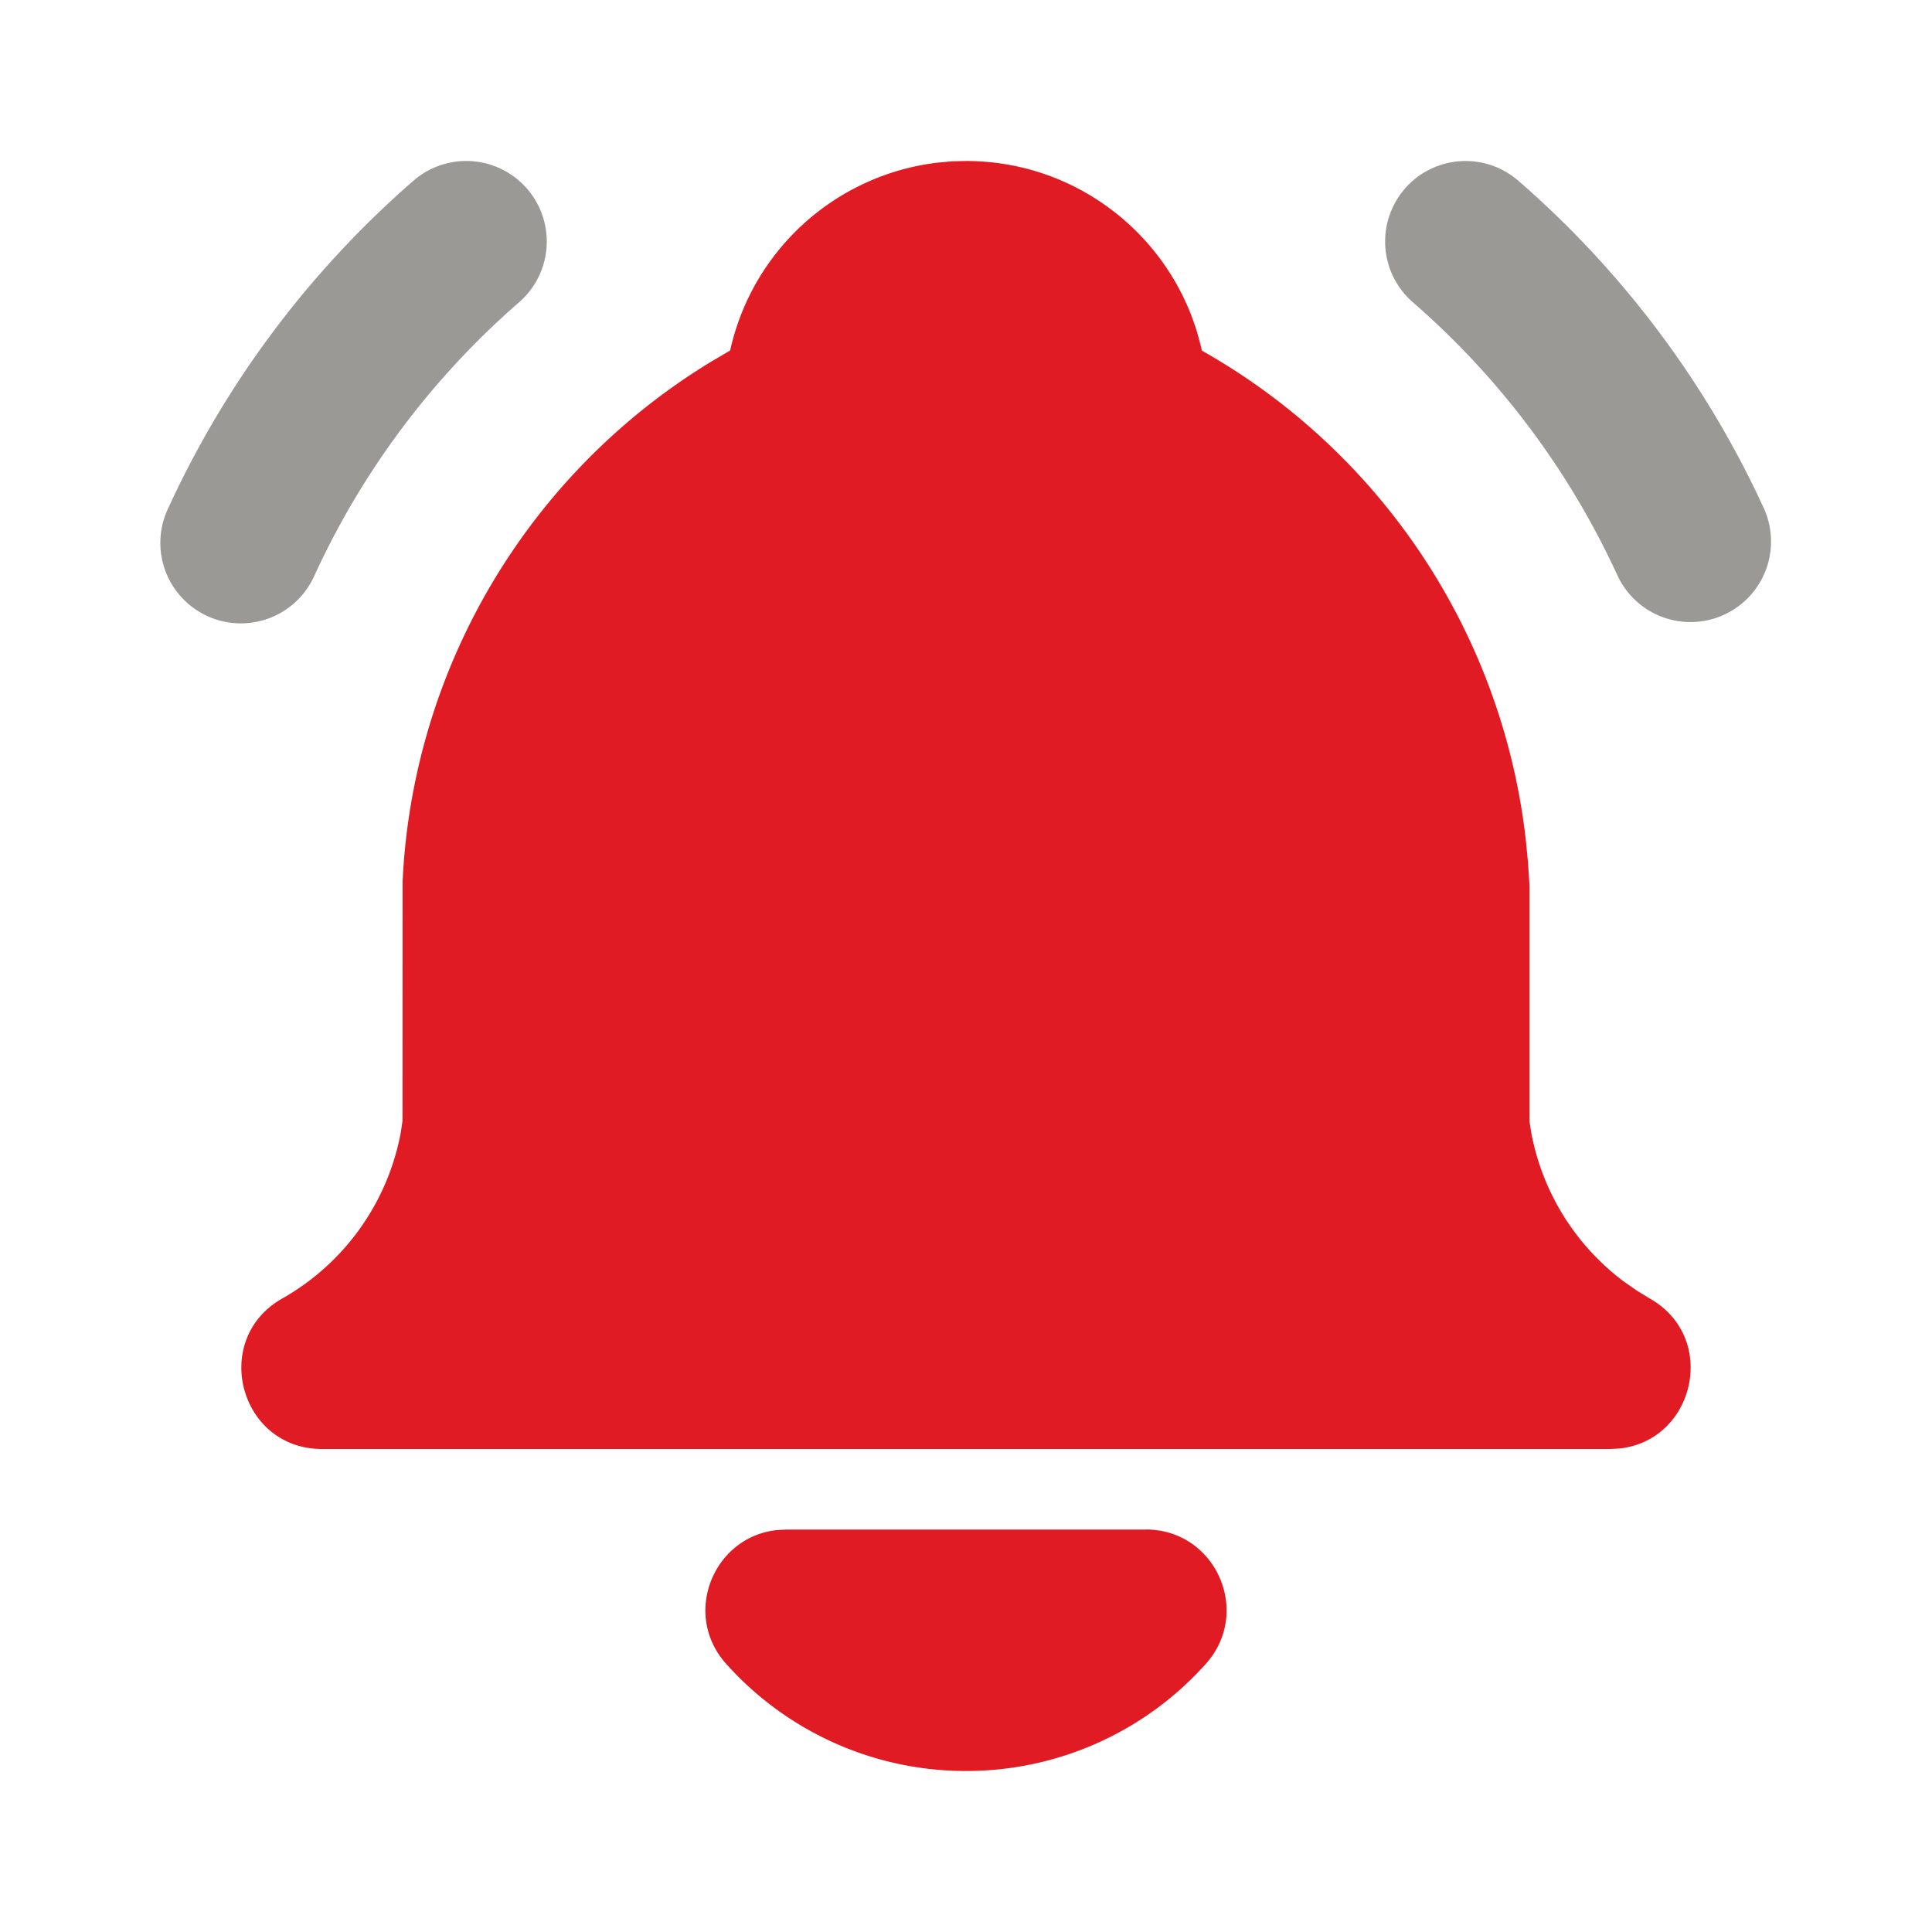 <?xml version="1.0" encoding="UTF-8" standalone="no"?>
<svg
   width="24"
   height="24"
   viewBox="0 0 24 24"
   fill="currentColor"
   class="icon icon-tabler icons-tabler-filled icon-tabler-bell-ringing"
   version="1.1"
   id="svg12"
   sodipodi:docname="bell-ringing.svg"
   inkscape:version="1.2.2 (b0a8486541, 2022-12-01)"
   xmlns:inkscape="http://www.inkscape.org/namespaces/inkscape"
   xmlns:sodipodi="http://sodipodi.sourceforge.net/DTD/sodipodi-0.dtd"
   xmlns="http://www.w3.org/2000/svg"
   xmlns:svg="http://www.w3.org/2000/svg">
  <defs
     id="defs16" />
  <sodipodi:namedview
     id="namedview14"
     pagecolor="#ffffff"
     bordercolor="#666666"
     borderopacity="1.0"
     inkscape:showpageshadow="2"
     inkscape:pageopacity="0.0"
     inkscape:pagecheckerboard="0"
     inkscape:deskcolor="#d1d1d1"
     showgrid="false"
     inkscape:zoom="23.291667"
     inkscape:cx="11.978533"
     inkscape:cy="12.021467"
     inkscape:window-width="1324"
     inkscape:window-height="699"
     inkscape:window-x="42"
     inkscape:window-y="32"
     inkscape:window-maximized="1"
     inkscape:current-layer="svg12" />
  <path
     stroke="none"
     d="M0 0h24v24H0z"
     fill="none"
     id="path2" />
  <path
     d="M17.451 2.344a1 1 0 0 1 1.41 -.099a12.05 12.05 0 0 1 3.048 4.064a1 1 0 1 1 -1.818 .836a10.05 10.05 0 0 0 -2.54 -3.39a1 1 0 0 1 -.1 -1.41z"
     id="path4"
     style="fill:#9a9996" />
  <path
     d="M5.136 2.245a1 1 0 0 1 1.312 1.51a10.05 10.05 0 0 0 -2.54 3.39a1 1 0 1 1 -1.817 -.835a12.05 12.05 0 0 1 3.045 -4.065z"
     id="path6"
     style="fill:#9a9996" />
  <path
     d="M14.235 19c.865 0 1.322 1.024 .745 1.668a3.992 3.992 0 0 1 -2.98 1.332a3.992 3.992 0 0 1 -2.98 -1.332c-.552 -.616 -.158 -1.579 .634 -1.661l.11 -.006h4.471z"
     id="path8"
     style="fill:#e01b24" />
  <path
     d="M12 2c1.358 0 2.506 .903 2.875 2.141l.046 .171l.008 .043a8.013 8.013 0 0 1 4.024 6.069l.028 .287l.019 .289v2.931l.021 .136a3 3 0 0 0 1.143 1.847l.167 .117l.162 .099c.86 .487 .56 1.766 -.377 1.864l-.116 .006h-16c-1.028 0 -1.387 -1.364 -.493 -1.87a3 3 0 0 0 1.472 -2.063l.021 -.143l.001 -2.97a8 8 0 0 1 3.821 -6.454l.248 -.146l.01 -.043a3.003 3.003 0 0 1 2.562 -2.29l.182 -.017l.176 -.004z"
     id="path10"
     style="fill:#e01b24" />
</svg>
